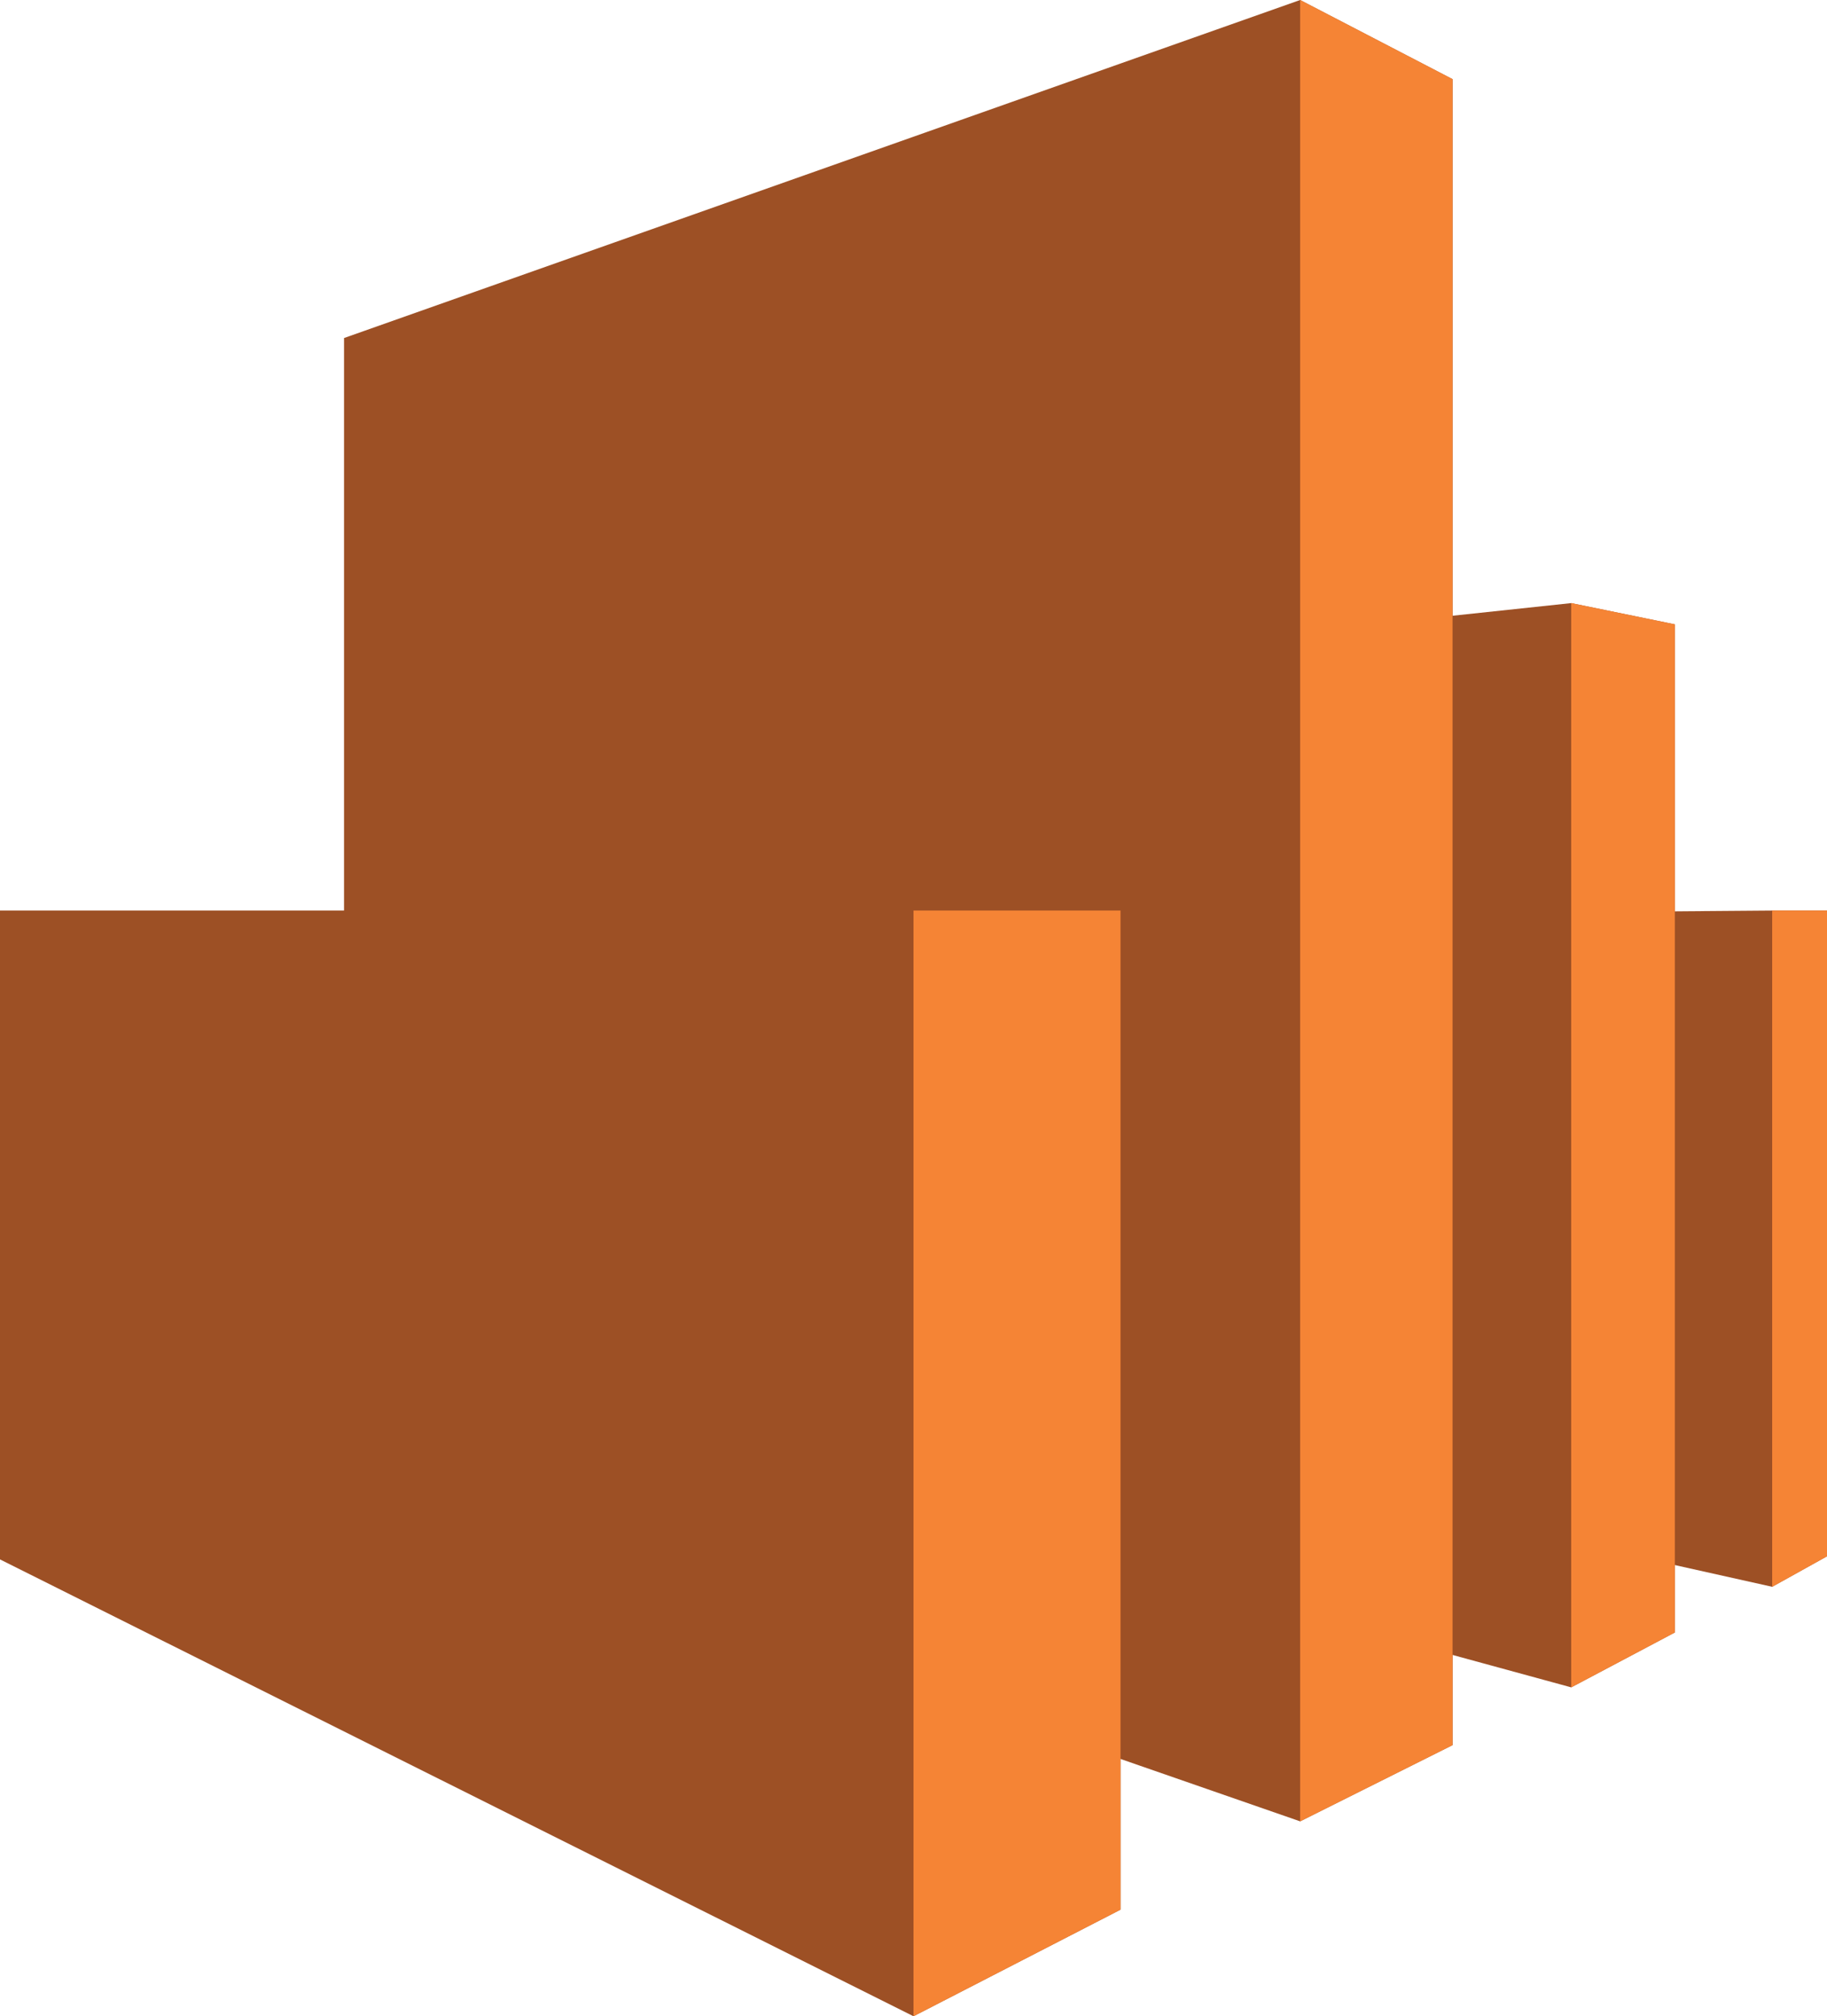 <svg version="1.1" id="Layer_1" xmlns="http://www.w3.org/2000/svg" xmlns:xlink="http://www.w3.org/1999/xlink" x="0px" y="0px"
	 width="68px" height="75px" viewBox="0 0 68 75" enable-background="new 0 0 68 75" xml:space="preserve">
<g id="g12">
	<polygon fill="#9D5025" points="51.228,33.988 65.96,33.87 68,33.87 68,57.891 65.96,59.025 51.228,55.739 	"/>
	<polygon fill="#9D5025" points="34,56.083 58.48,62.766 62.336,60.725 62.336,23.224 58.48,22.434 34,25.039 	"/>
	<polygon fill="#9D5025" points="12.805,55.396 48.391,67.75 54.063,64.915 54.063,2.944 48.391,0 12.805,12.574 	"/>
	<polygon fill="#9D5025" points="0,58.006 34,75 41.705,71.035 41.705,33.87 0,33.87 	"/>
	<polygon fill="#F58435" points="41.705,71.035 34,75 34,33.87 41.705,33.87 	"/>
	<polygon fill="#F58435" points="54.063,2.944 48.391,0 48.391,67.75 54.063,64.915 	"/>
	<polygon fill="#F58435" points="62.336,60.725 58.48,62.766 58.48,22.434 62.336,23.224 	"/>
	<polygon fill="#F58435" points="68,57.891 65.96,59.025 65.96,33.87 68,33.87 	"/>
</g>
</svg>
